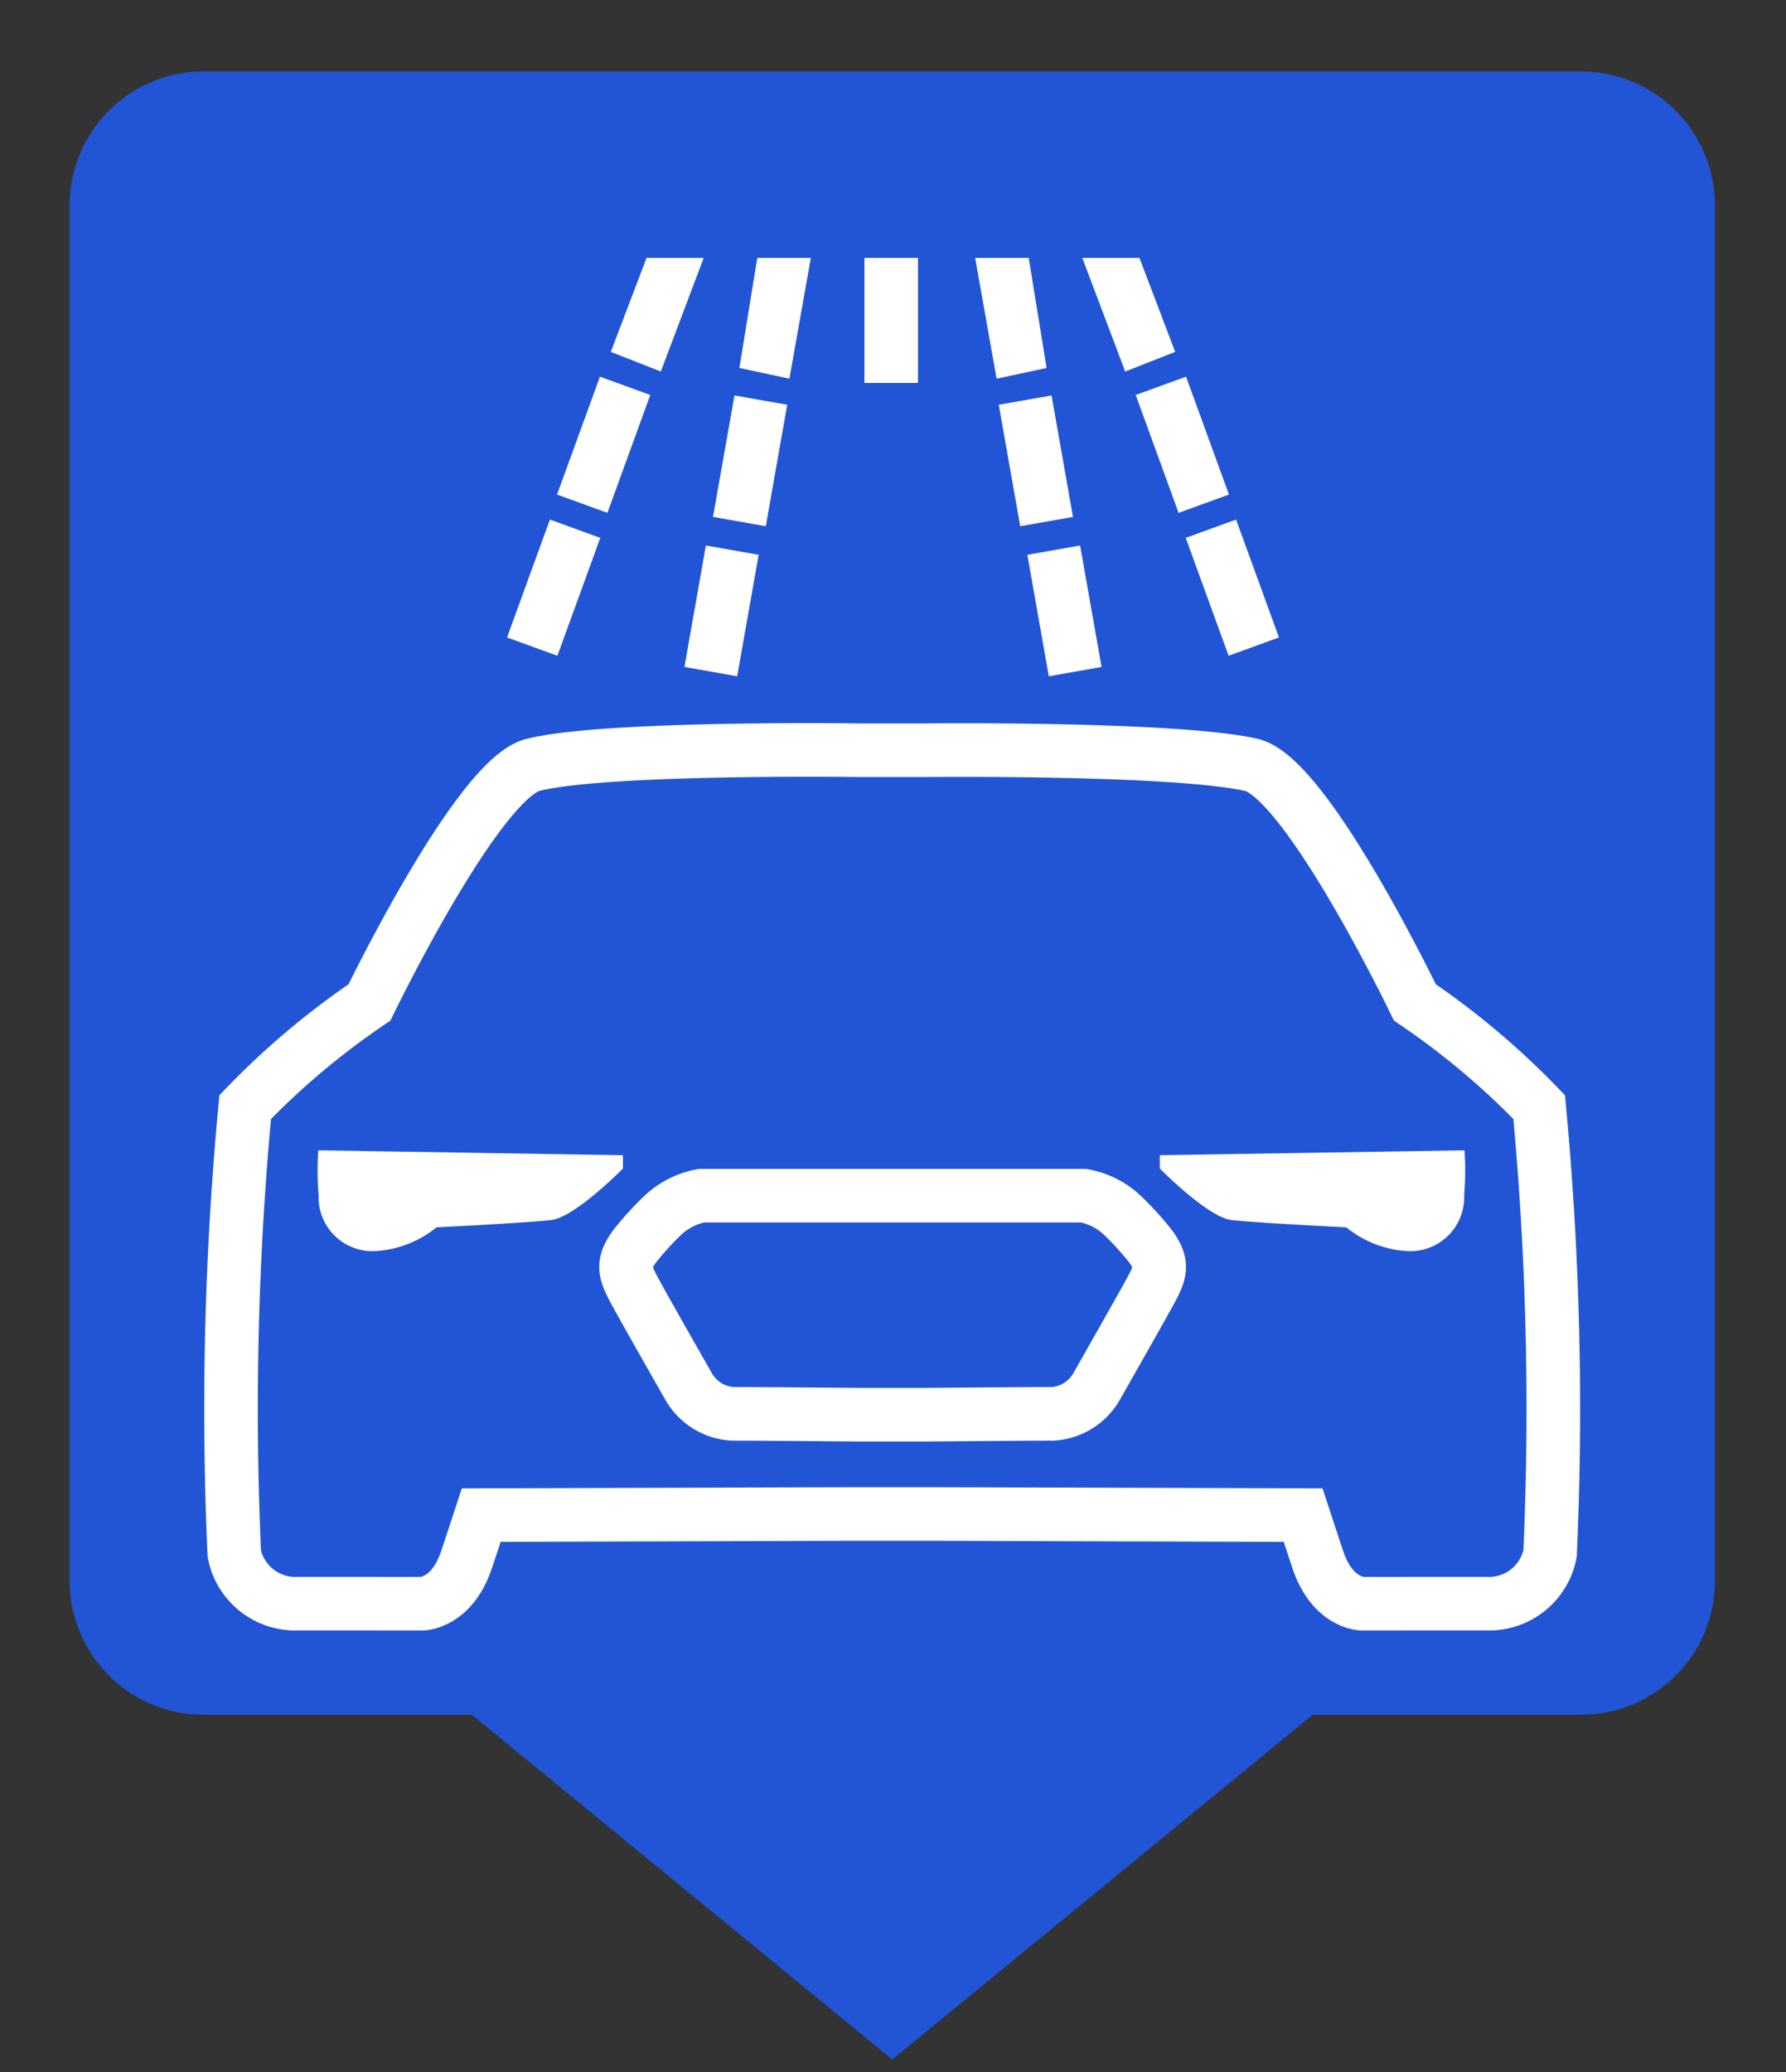 <svg xmlns="http://www.w3.org/2000/svg" viewBox="0 0 50 58"><rect x="0" y="0" width="50" height="58" fill="#333333" stroke="none"/><defs><linearGradient id="Background"><stop offset="0" stop-color="#2155d6" /></linearGradient><linearGradient id="Frame"><stop offset="0" stop-color="#2155d6" /></linearGradient><linearGradient id="Pictogram"><stop offset="0" stop-color="#ffffff" /></linearGradient></defs><path d="m44.2 2.75h-38.5a3 3 0 0 0-3 3v38.5a3 3 0 0 0 3 3h7.78l11.5 9.43 11.5-9.43h7.78a3 3 0 0 0 3-3v-38.5a3 3 0 0 0-3-3z" fill="url(#Background)" stroke="url(#Frame)" stroke-miterlimit="10" stroke-width="1.5" /><path d="m41 32.2-8.53 0.137v0.373s1.34 1.36 2 1.44 3.22 0.206 3.22 0.206a2.98 2.98 0 0 0 1.65 0.661 1.51 1.51 0 0 0 1.65-1.57 8.23 8.23 0 0 0 0.009-1.25z" fill="url(#Pictogram)" stroke="none" stroke-miterlimit="10" stroke-width="1.5" /><path d="m26 21s6.9-0.071 9.03 0.41c1.55 0.351 4.58 6.65 4.58 6.65a21.8 21.8 0 0 1 3.48 2.93 90.4 90.4 0 0 1 0.305 12.5 1.74 1.74 0 0 1-1.77 1.4c-1.16-0.001-3.48 0.002-3.48 0.002s-0.826 0-1.24-1.2c-0.073-0.211-0.423-1.28-0.423-1.28l-10.5-0.032h-2.01l-10.5 0.032s-0.35 1.07-0.423 1.28c-0.414 1.2-1.24 1.2-1.24 1.2s-2.32-0.003-3.48-0.002a1.74 1.74 0 0 1-1.77-1.4 90.4 90.4 0 0 1 0.305-12.5 21.8 21.8 0 0 1 3.48-2.93s3.03-6.27 4.58-6.65c2.02-0.506 9.04-0.41 9.04-0.41z" fill="none" stroke="url(#Pictogram)" stroke-miterlimit="10" stroke-width="1.5" /><path d="m8.91 32.2 8.53 0.137v0.373s-1.34 1.36-2 1.44-3.22 0.206-3.22 0.206a2.98 2.98 0 0 1-1.65 0.661 1.51 1.51 0 0 1-1.65-1.57 8.23 8.23 0 0 1-0.009-1.25z" fill="url(#Pictogram)" stroke="none" stroke-miterlimit="10" stroke-width="1.5" /><path d="m26 39.6s2.65-0.023 3.47-0.023a1.52 1.52 0 0 0 1.24-0.784s1.2-2.11 1.49-2.64 0.377-0.775 0-1.28a8.28 8.28 0 0 0-0.801-0.875 2.15 2.15 0 0 0-1.06-0.528h-10.7a2.15 2.15 0 0 0-1.06 0.528 8.28 8.28 0 0 0-0.801 0.875c-0.377 0.505-0.289 0.743 0 1.28s1.49 2.64 1.49 2.64a1.52 1.52 0 0 0 1.24 0.784c0.826 0 3.47 0.023 3.47 0.023z" fill="none" stroke="url(#Pictogram)" stroke-miterlimit="10" stroke-width="1.5" /><line fill="none" stroke="url(#Pictogram)" stroke-miterlimit="10" stroke-width="1.5" x1="10.4" x2="39.4" y1="28.1" y2="28.1" /><line fill="none" stroke="url(#Pictogram)" stroke-miterlimit="10" stroke-width="1.5" x1="18.5" x2="31.5" y1="5.5" y2="5.5" /><rect fill="url(#Pictogram)" height="3.5" width="1.5" x="24.2" y="7.22" /><line fill="none" stroke="url(#Pictogram)" stroke-miterlimit="10" stroke-width="1.5" x1="25" x2="25" y1="11.5" y2="15" /><line fill="none" stroke="url(#Pictogram)" stroke-miterlimit="10" stroke-width="1.5" x1="25" x2="25" y1="15.7" y2="19.2" /><polygon fill="url(#Pictogram)" points="31.5 10.4 30.3 7.22 31.9 7.22 32.9 9.85" /><line fill="none" stroke="url(#Pictogram)" stroke-miterlimit="10" stroke-width="1.5" x1="32.5" x2="33.7" y1="10.8" y2="14.1" /><line fill="none" stroke="url(#Pictogram)" stroke-miterlimit="10" stroke-width="1.5" x1="33.9" x2="35.1" y1="14.8" y2="18.1" /><polygon fill="url(#Pictogram)" points="18.5 10.4 17.1 9.85 18.1 7.22 19.7 7.22" /><line fill="none" stroke="url(#Pictogram)" stroke-miterlimit="10" stroke-width="1.5" x1="17.5" x2="16.3" y1="10.8" y2="14.1" /><line fill="none" stroke="url(#Pictogram)" stroke-miterlimit="10" stroke-width="1.5" x1="16.1" x2="14.9" y1="14.8" y2="18.1" /><polygon fill="url(#Pictogram)" points="22.1 10.6 20.7 10.3 21.2 7.22 22.7 7.22" /><line fill="none" stroke="url(#Pictogram)" stroke-miterlimit="10" stroke-width="1.5" x1="21.3" x2="20.7" y1="11.2" y2="14.6" /><line fill="none" stroke="url(#Pictogram)" stroke-miterlimit="10" stroke-width="1.5" x1="20.5" x2="19.9" y1="15.4" y2="18.8" /><polygon fill="url(#Pictogram)" points="27.9 10.6 27.3 7.22 28.8 7.22 29.3 10.3" /><line fill="none" stroke="url(#Pictogram)" stroke-miterlimit="10" stroke-width="1.5" x1="28.7" x2="29.3" y1="11.2" y2="14.6" /><line fill="none" stroke="url(#Pictogram)" stroke-miterlimit="10" stroke-width="1.5" x1="29.5" x2="30.1" y1="15.4" y2="18.8" /></svg>
